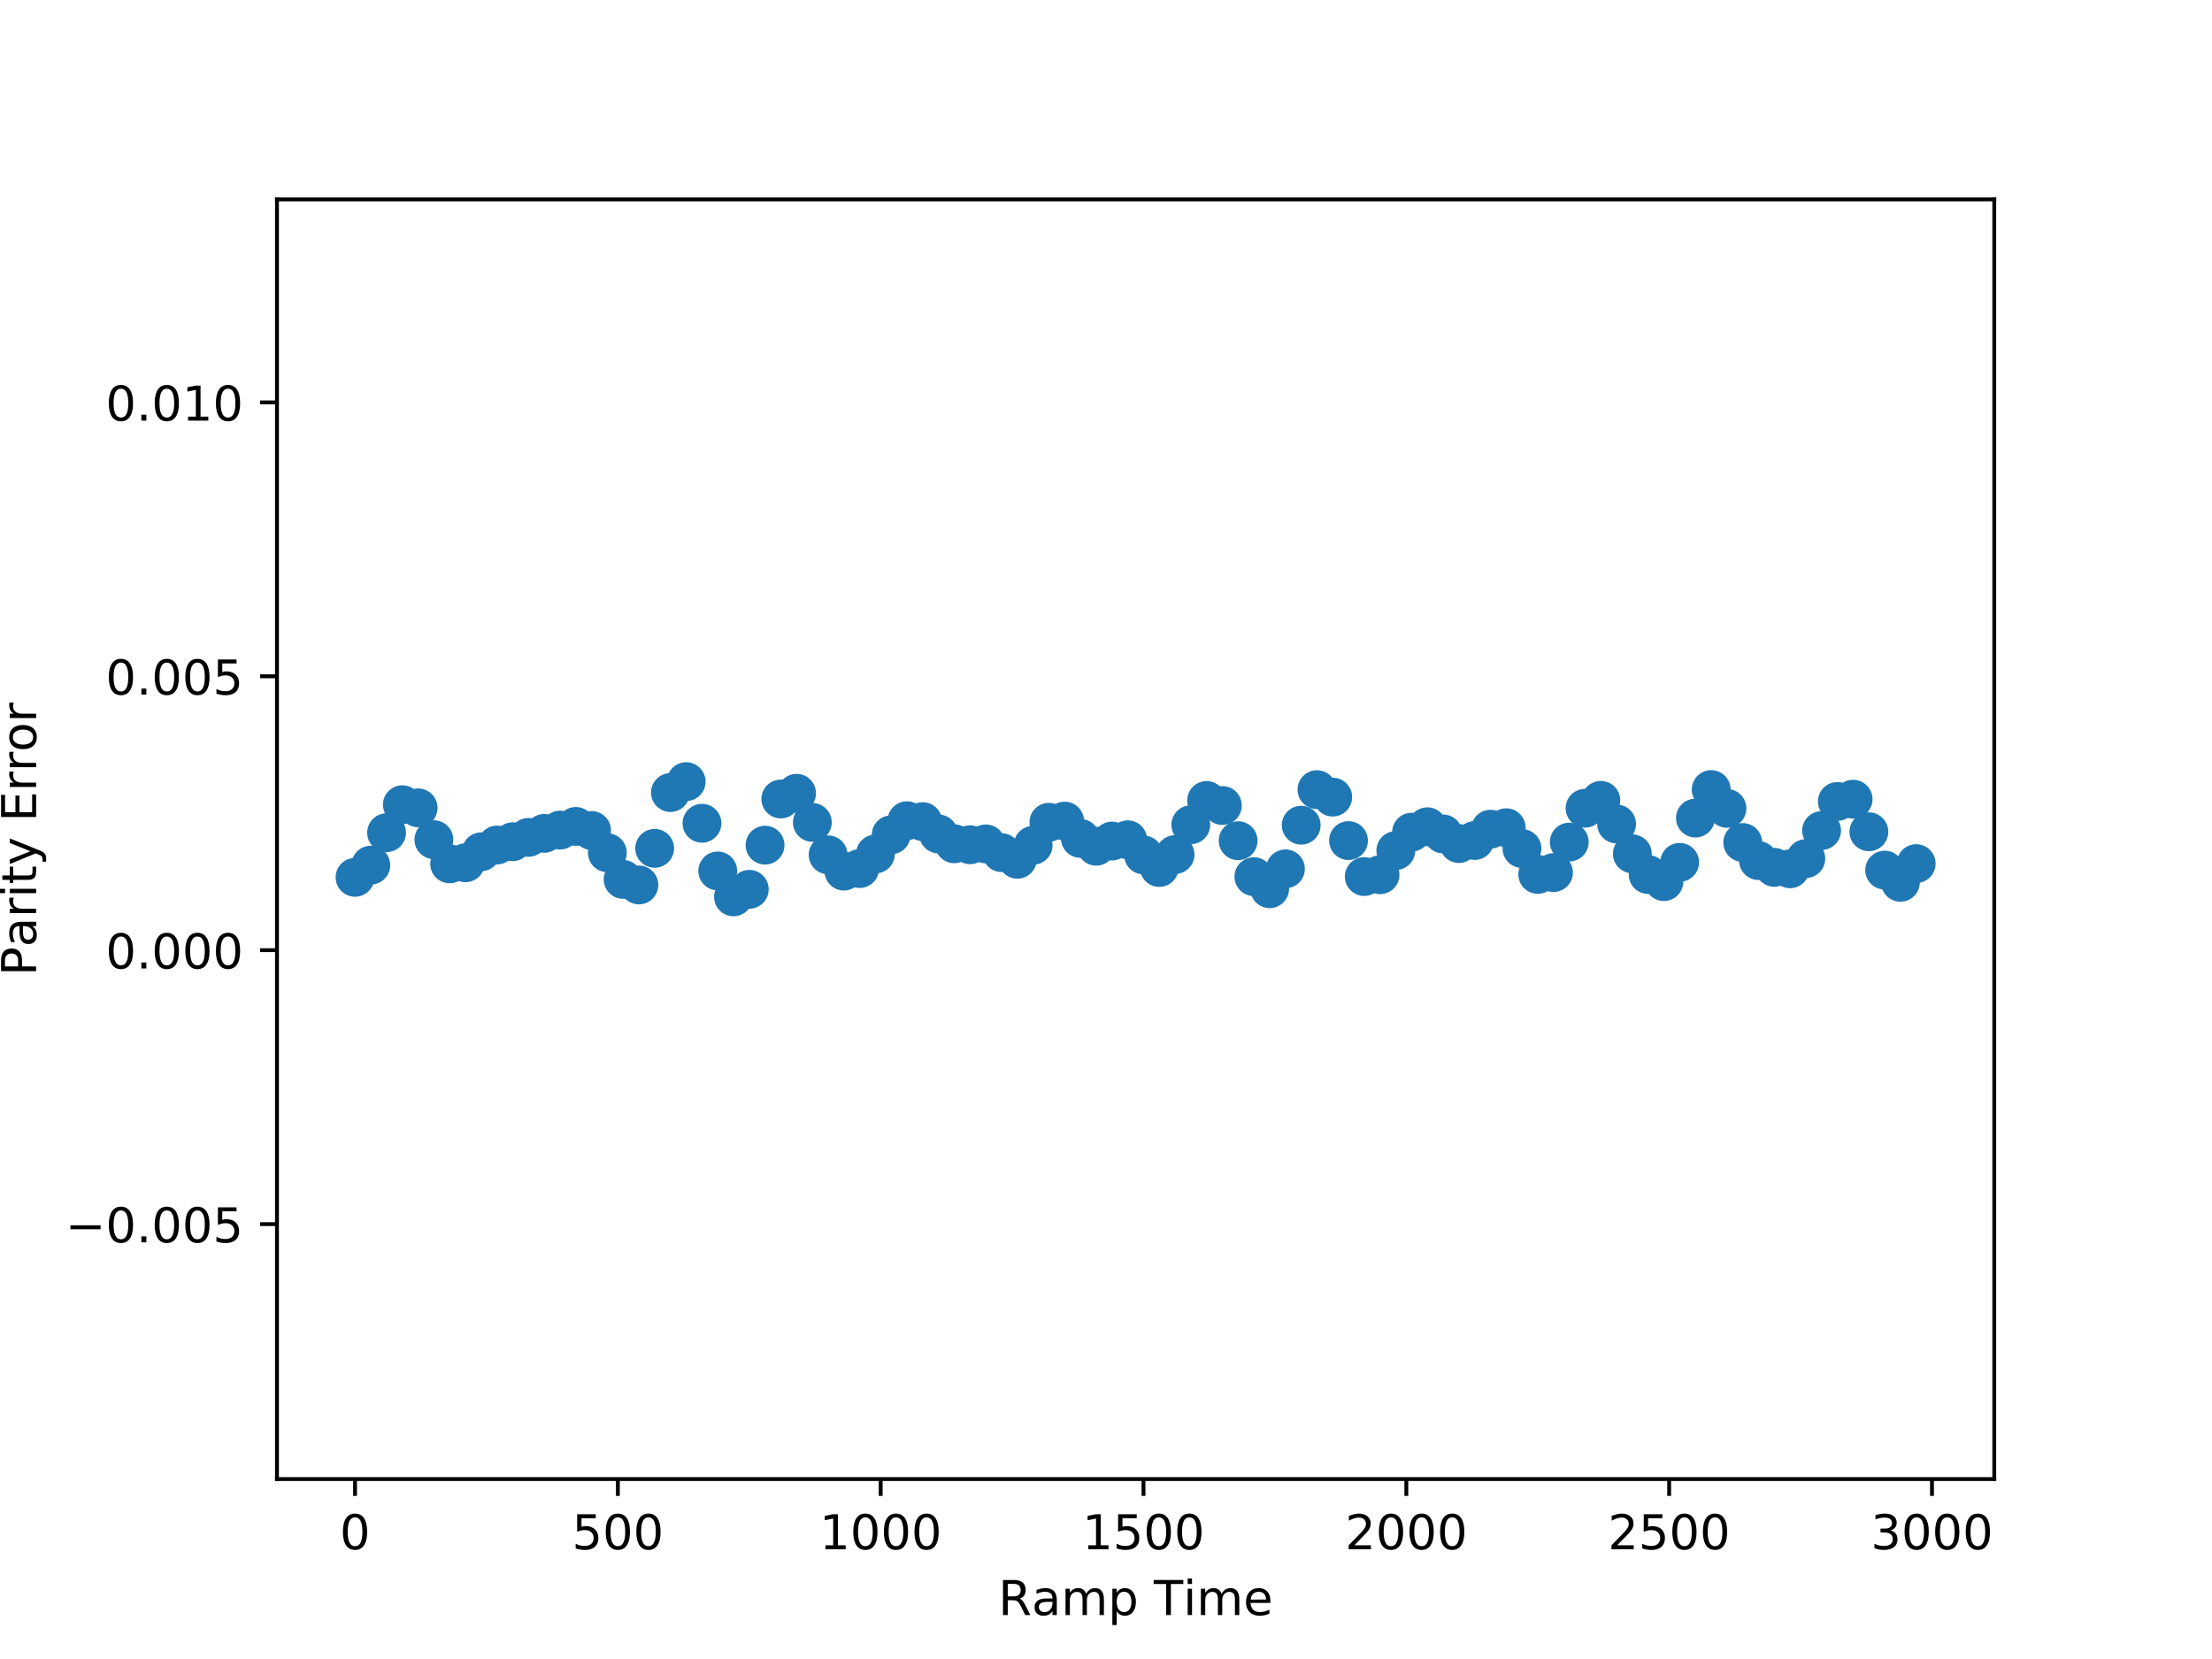 <?xml version="1.0" encoding="utf-8" standalone="no"?>
<!DOCTYPE svg PUBLIC "-//W3C//DTD SVG 1.1//EN"
  "http://www.w3.org/Graphics/SVG/1.1/DTD/svg11.dtd">
<!-- Created with matplotlib (http://matplotlib.org/) -->
<svg height="345pt" version="1.1" viewBox="0 0 460 345" width="460pt" xmlns="http://www.w3.org/2000/svg" xmlns:xlink="http://www.w3.org/1999/xlink">
 <defs>
  <style type="text/css">
*{stroke-linecap:butt;stroke-linejoin:round;}
  </style>
 </defs>
 <g id="figure_1">
  <g id="patch_1">
   <path d="M 0 345.6 
L 460.8 345.6 
L 460.8 0 
L 0 0 
z
" style="fill:#ffffff;"/>
  </g>
  <g id="axes_1">
   <g id="patch_2">
    <path d="M 57.6 307.584 
L 414.72 307.584 
L 414.72 41.472 
L 57.6 41.472 
z
" style="fill:#ffffff;"/>
   </g>
   <g id="PathCollection_1">
    <defs>
     <path d="M 0 3.536 
C 0.938 3.536 1.837 3.163 2.5 2.5 
C 3.163 1.837 3.536 0.938 3.536 0 
C 3.536 -0.938 3.163 -1.837 2.5 -2.5 
C 1.837 -3.163 0.938 -3.536 0 -3.536 
C -0.938 -3.536 -1.837 -3.163 -2.5 -2.5 
C -3.163 -1.837 -3.536 -0.938 -3.536 0 
C -3.536 0.938 -3.163 1.837 -2.5 2.5 
C -1.837 3.163 -0.938 3.536 0 3.536 
z
" id="m66ccab44af" style="stroke:#1f77b4;"/>
    </defs>
    <g clip-path="url(#p2222e4fe9d)">
     <use style="fill:#1f77b4;stroke:#1f77b4;" x="73.834" xlink:href="#m66ccab44af" y="182.446"/>
     <use style="fill:#1f77b4;stroke:#1f77b4;" x="77.113" xlink:href="#m66ccab44af" y="179.911"/>
     <use style="fill:#1f77b4;stroke:#1f77b4;" x="80.392" xlink:href="#m66ccab44af" y="173.166"/>
     <use style="fill:#1f77b4;stroke:#1f77b4;" x="83.671" xlink:href="#m66ccab44af" y="167.346"/>
     <use style="fill:#1f77b4;stroke:#1f77b4;" x="86.951" xlink:href="#m66ccab44af" y="167.998"/>
     <use style="fill:#1f77b4;stroke:#1f77b4;" x="90.23" xlink:href="#m66ccab44af" y="174.619"/>
     <use style="fill:#1f77b4;stroke:#1f77b4;" x="93.509" xlink:href="#m66ccab44af" y="179.647"/>
     <use style="fill:#1f77b4;stroke:#1f77b4;" x="96.789" xlink:href="#m66ccab44af" y="179.422"/>
     <use style="fill:#1f77b4;stroke:#1f77b4;" x="100.068" xlink:href="#m66ccab44af" y="177.138"/>
     <use style="fill:#1f77b4;stroke:#1f77b4;" x="103.347" xlink:href="#m66ccab44af" y="175.731"/>
     <use style="fill:#1f77b4;stroke:#1f77b4;" x="106.627" xlink:href="#m66ccab44af" y="175.039"/>
     <use style="fill:#1f77b4;stroke:#1f77b4;" x="109.906" xlink:href="#m66ccab44af" y="174.138"/>
     <use style="fill:#1f77b4;stroke:#1f77b4;" x="113.185" xlink:href="#m66ccab44af" y="173.303"/>
     <use style="fill:#1f77b4;stroke:#1f77b4;" x="116.465" xlink:href="#m66ccab44af" y="172.621"/>
     <use style="fill:#1f77b4;stroke:#1f77b4;" x="119.744" xlink:href="#m66ccab44af" y="171.863"/>
     <use style="fill:#1f77b4;stroke:#1f77b4;" x="123.023" xlink:href="#m66ccab44af" y="172.71"/>
     <use style="fill:#1f77b4;stroke:#1f77b4;" x="126.303" xlink:href="#m66ccab44af" y="177.339"/>
     <use style="fill:#1f77b4;stroke:#1f77b4;" x="129.582" xlink:href="#m66ccab44af" y="182.878"/>
     <use style="fill:#1f77b4;stroke:#1f77b4;" x="132.861" xlink:href="#m66ccab44af" y="184.032"/>
     <use style="fill:#1f77b4;stroke:#1f77b4;" x="136.141" xlink:href="#m66ccab44af" y="176.417"/>
     <use style="fill:#1f77b4;stroke:#1f77b4;" x="139.42" xlink:href="#m66ccab44af" y="164.818"/>
     <use style="fill:#1f77b4;stroke:#1f77b4;" x="142.699" xlink:href="#m66ccab44af" y="162.546"/>
     <use style="fill:#1f77b4;stroke:#1f77b4;" x="145.979" xlink:href="#m66ccab44af" y="171.204"/>
     <use style="fill:#1f77b4;stroke:#1f77b4;" x="149.258" xlink:href="#m66ccab44af" y="181.12"/>
     <use style="fill:#1f77b4;stroke:#1f77b4;" x="152.537" xlink:href="#m66ccab44af" y="186.51"/>
     <use style="fill:#1f77b4;stroke:#1f77b4;" x="155.817" xlink:href="#m66ccab44af" y="184.94"/>
     <use style="fill:#1f77b4;stroke:#1f77b4;" x="159.096" xlink:href="#m66ccab44af" y="175.758"/>
     <use style="fill:#1f77b4;stroke:#1f77b4;" x="162.375" xlink:href="#m66ccab44af" y="166.157"/>
     <use style="fill:#1f77b4;stroke:#1f77b4;" x="165.655" xlink:href="#m66ccab44af" y="164.967"/>
     <use style="fill:#1f77b4;stroke:#1f77b4;" x="168.934" xlink:href="#m66ccab44af" y="171.025"/>
     <use style="fill:#1f77b4;stroke:#1f77b4;" x="172.213" xlink:href="#m66ccab44af" y="177.776"/>
     <use style="fill:#1f77b4;stroke:#1f77b4;" x="175.493" xlink:href="#m66ccab44af" y="181.156"/>
     <use style="fill:#1f77b4;stroke:#1f77b4;" x="178.772" xlink:href="#m66ccab44af" y="180.625"/>
     <use style="fill:#1f77b4;stroke:#1f77b4;" x="182.051" xlink:href="#m66ccab44af" y="177.594"/>
     <use style="fill:#1f77b4;stroke:#1f77b4;" x="185.33" xlink:href="#m66ccab44af" y="173.603"/>
     <use style="fill:#1f77b4;stroke:#1f77b4;" x="188.61" xlink:href="#m66ccab44af" y="170.673"/>
     <use style="fill:#1f77b4;stroke:#1f77b4;" x="191.889" xlink:href="#m66ccab44af" y="170.867"/>
     <use style="fill:#1f77b4;stroke:#1f77b4;" x="195.168" xlink:href="#m66ccab44af" y="173.425"/>
     <use style="fill:#1f77b4;stroke:#1f77b4;" x="198.448" xlink:href="#m66ccab44af" y="175.475"/>
     <use style="fill:#1f77b4;stroke:#1f77b4;" x="201.727" xlink:href="#m66ccab44af" y="175.674"/>
     <use style="fill:#1f77b4;stroke:#1f77b4;" x="205.006" xlink:href="#m66ccab44af" y="175.494"/>
     <use style="fill:#1f77b4;stroke:#1f77b4;" x="208.286" xlink:href="#m66ccab44af" y="177.307"/>
     <use style="fill:#1f77b4;stroke:#1f77b4;" x="211.565" xlink:href="#m66ccab44af" y="178.692"/>
     <use style="fill:#1f77b4;stroke:#1f77b4;" x="214.844" xlink:href="#m66ccab44af" y="175.781"/>
     <use style="fill:#1f77b4;stroke:#1f77b4;" x="218.124" xlink:href="#m66ccab44af" y="171"/>
     <use style="fill:#1f77b4;stroke:#1f77b4;" x="221.403" xlink:href="#m66ccab44af" y="170.754"/>
     <use style="fill:#1f77b4;stroke:#1f77b4;" x="224.682" xlink:href="#m66ccab44af" y="174.355"/>
     <use style="fill:#1f77b4;stroke:#1f77b4;" x="227.962" xlink:href="#m66ccab44af" y="175.981"/>
     <use style="fill:#1f77b4;stroke:#1f77b4;" x="231.241" xlink:href="#m66ccab44af" y="174.901"/>
     <use style="fill:#1f77b4;stroke:#1f77b4;" x="234.52" xlink:href="#m66ccab44af" y="174.638"/>
     <use style="fill:#1f77b4;stroke:#1f77b4;" x="237.8" xlink:href="#m66ccab44af" y="177.79"/>
     <use style="fill:#1f77b4;stroke:#1f77b4;" x="241.079" xlink:href="#m66ccab44af" y="180.401"/>
     <use style="fill:#1f77b4;stroke:#1f77b4;" x="244.358" xlink:href="#m66ccab44af" y="177.715"/>
     <use style="fill:#1f77b4;stroke:#1f77b4;" x="247.638" xlink:href="#m66ccab44af" y="171.513"/>
     <use style="fill:#1f77b4;stroke:#1f77b4;" x="250.917" xlink:href="#m66ccab44af" y="166.462"/>
     <use style="fill:#1f77b4;stroke:#1f77b4;" x="254.196" xlink:href="#m66ccab44af" y="167.509"/>
     <use style="fill:#1f77b4;stroke:#1f77b4;" x="257.476" xlink:href="#m66ccab44af" y="174.832"/>
     <use style="fill:#1f77b4;stroke:#1f77b4;" x="260.755" xlink:href="#m66ccab44af" y="182.309"/>
     <use style="fill:#1f77b4;stroke:#1f77b4;" x="264.034" xlink:href="#m66ccab44af" y="184.809"/>
     <use style="fill:#1f77b4;stroke:#1f77b4;" x="267.314" xlink:href="#m66ccab44af" y="180.685"/>
     <use style="fill:#1f77b4;stroke:#1f77b4;" x="270.593" xlink:href="#m66ccab44af" y="171.604"/>
     <use style="fill:#1f77b4;stroke:#1f77b4;" x="273.872" xlink:href="#m66ccab44af" y="164.213"/>
     <use style="fill:#1f77b4;stroke:#1f77b4;" x="277.152" xlink:href="#m66ccab44af" y="165.765"/>
     <use style="fill:#1f77b4;stroke:#1f77b4;" x="280.431" xlink:href="#m66ccab44af" y="174.805"/>
     <use style="fill:#1f77b4;stroke:#1f77b4;" x="283.71" xlink:href="#m66ccab44af" y="182.283"/>
     <use style="fill:#1f77b4;stroke:#1f77b4;" x="286.99" xlink:href="#m66ccab44af" y="181.903"/>
     <use style="fill:#1f77b4;stroke:#1f77b4;" x="290.269" xlink:href="#m66ccab44af" y="176.879"/>
     <use style="fill:#1f77b4;stroke:#1f77b4;" x="293.548" xlink:href="#m66ccab44af" y="173.057"/>
     <use style="fill:#1f77b4;stroke:#1f77b4;" x="296.827" xlink:href="#m66ccab44af" y="171.93"/>
     <use style="fill:#1f77b4;stroke:#1f77b4;" x="300.107" xlink:href="#m66ccab44af" y="173.428"/>
     <use style="fill:#1f77b4;stroke:#1f77b4;" x="303.386" xlink:href="#m66ccab44af" y="175.423"/>
     <use style="fill:#1f77b4;stroke:#1f77b4;" x="306.665" xlink:href="#m66ccab44af" y="174.794"/>
     <use style="fill:#1f77b4;stroke:#1f77b4;" x="309.945" xlink:href="#m66ccab44af" y="172.439"/>
     <use style="fill:#1f77b4;stroke:#1f77b4;" x="313.224" xlink:href="#m66ccab44af" y="172.132"/>
     <use style="fill:#1f77b4;stroke:#1f77b4;" x="316.503" xlink:href="#m66ccab44af" y="176.458"/>
     <use style="fill:#1f77b4;stroke:#1f77b4;" x="319.783" xlink:href="#m66ccab44af" y="181.836"/>
     <use style="fill:#1f77b4;stroke:#1f77b4;" x="323.062" xlink:href="#m66ccab44af" y="181.462"/>
     <use style="fill:#1f77b4;stroke:#1f77b4;" x="326.341" xlink:href="#m66ccab44af" y="175.118"/>
     <use style="fill:#1f77b4;stroke:#1f77b4;" x="329.621" xlink:href="#m66ccab44af" y="168.076"/>
     <use style="fill:#1f77b4;stroke:#1f77b4;" x="332.9" xlink:href="#m66ccab44af" y="166.436"/>
     <use style="fill:#1f77b4;stroke:#1f77b4;" x="336.179" xlink:href="#m66ccab44af" y="171.351"/>
     <use style="fill:#1f77b4;stroke:#1f77b4;" x="339.459" xlink:href="#m66ccab44af" y="177.563"/>
     <use style="fill:#1f77b4;stroke:#1f77b4;" x="342.738" xlink:href="#m66ccab44af" y="181.865"/>
     <use style="fill:#1f77b4;stroke:#1f77b4;" x="346.017" xlink:href="#m66ccab44af" y="183.336"/>
     <use style="fill:#1f77b4;stroke:#1f77b4;" x="349.297" xlink:href="#m66ccab44af" y="179.334"/>
     <use style="fill:#1f77b4;stroke:#1f77b4;" x="352.576" xlink:href="#m66ccab44af" y="170.122"/>
     <use style="fill:#1f77b4;stroke:#1f77b4;" x="355.855" xlink:href="#m66ccab44af" y="164.194"/>
     <use style="fill:#1f77b4;stroke:#1f77b4;" x="359.135" xlink:href="#m66ccab44af" y="168.11"/>
     <use style="fill:#1f77b4;stroke:#1f77b4;" x="362.414" xlink:href="#m66ccab44af" y="175.205"/>
     <use style="fill:#1f77b4;stroke:#1f77b4;" x="365.693" xlink:href="#m66ccab44af" y="178.967"/>
     <use style="fill:#1f77b4;stroke:#1f77b4;" x="368.973" xlink:href="#m66ccab44af" y="180.371"/>
     <use style="fill:#1f77b4;stroke:#1f77b4;" x="372.252" xlink:href="#m66ccab44af" y="180.672"/>
     <use style="fill:#1f77b4;stroke:#1f77b4;" x="375.531" xlink:href="#m66ccab44af" y="178.551"/>
     <use style="fill:#1f77b4;stroke:#1f77b4;" x="378.811" xlink:href="#m66ccab44af" y="172.724"/>
     <use style="fill:#1f77b4;stroke:#1f77b4;" x="382.09" xlink:href="#m66ccab44af" y="166.669"/>
     <use style="fill:#1f77b4;stroke:#1f77b4;" x="385.369" xlink:href="#m66ccab44af" y="166.197"/>
     <use style="fill:#1f77b4;stroke:#1f77b4;" x="388.649" xlink:href="#m66ccab44af" y="172.973"/>
     <use style="fill:#1f77b4;stroke:#1f77b4;" x="391.928" xlink:href="#m66ccab44af" y="180.946"/>
     <use style="fill:#1f77b4;stroke:#1f77b4;" x="395.207" xlink:href="#m66ccab44af" y="183.482"/>
     <use style="fill:#1f77b4;stroke:#1f77b4;" x="398.486" xlink:href="#m66ccab44af" y="179.596"/>
    </g>
   </g>
   <g id="matplotlib.axis_1">
    <g id="xtick_1">
     <g id="line2d_1">
      <defs>
       <path d="M 0 0 
L 0 3.5 
" id="m299f7b95dd" style="stroke:#000000;stroke-width:0.8;"/>
      </defs>
      <g>
       <use style="stroke:#000000;stroke-width:0.8;" x="73.834" xlink:href="#m299f7b95dd" y="307.584"/>
      </g>
     </g>
     <g id="text_1">
      <!-- 0 -->
      <defs>
       <path d="M 31.781 66.406 
Q 24.172 66.406 20.328 58.906 
Q 16.5 51.422 16.5 36.375 
Q 16.5 21.391 20.328 13.891 
Q 24.172 6.391 31.781 6.391 
Q 39.453 6.391 43.281 13.891 
Q 47.125 21.391 47.125 36.375 
Q 47.125 51.422 43.281 58.906 
Q 39.453 66.406 31.781 66.406 
M 31.781 74.219 
Q 44.047 74.219 50.516 64.516 
Q 56.984 54.828 56.984 36.375 
Q 56.984 17.969 50.516 8.266 
Q 44.047 -1.422 31.781 -1.422 
Q 19.531 -1.422 13.062 8.266 
Q 6.594 17.969 6.594 36.375 
Q 6.594 54.828 13.062 64.516 
Q 19.531 74.219 31.781 74.219 
" id="DejaVuSans-30"/>
      </defs>
      <g transform="translate(70.652 322.182)scale(0.1 -0.1)">
       <use xlink:href="#DejaVuSans-30"/>
      </g>
     </g>
    </g>
    <g id="xtick_2">
     <g id="line2d_2">
      <g>
       <use style="stroke:#000000;stroke-width:0.8;" x="128.489" xlink:href="#m299f7b95dd" y="307.584"/>
      </g>
     </g>
     <g id="text_2">
      <!-- 500 -->
      <defs>
       <path d="M 10.797 72.906 
L 49.516 72.906 
L 49.516 64.594 
L 19.828 64.594 
L 19.828 46.734 
Q 21.969 47.469 24.109 47.828 
Q 26.266 48.188 28.422 48.188 
Q 40.625 48.188 47.75 41.5 
Q 54.891 34.812 54.891 23.391 
Q 54.891 11.625 47.562 5.094 
Q 40.234 -1.422 26.906 -1.422 
Q 22.312 -1.422 17.547 -0.641 
Q 12.797 0.141 7.719 1.703 
L 7.719 11.625 
Q 12.109 9.234 16.797 8.062 
Q 21.484 6.891 26.703 6.891 
Q 35.156 6.891 40.078 11.328 
Q 45.016 15.766 45.016 23.391 
Q 45.016 31 40.078 35.438 
Q 35.156 39.891 26.703 39.891 
Q 22.75 39.891 18.812 39.016 
Q 14.891 38.141 10.797 36.281 
z
" id="DejaVuSans-35"/>
      </defs>
      <g transform="translate(118.945 322.182)scale(0.1 -0.1)">
       <use xlink:href="#DejaVuSans-35"/>
       <use x="63.623" xlink:href="#DejaVuSans-30"/>
       <use x="127.246" xlink:href="#DejaVuSans-30"/>
      </g>
     </g>
    </g>
    <g id="xtick_3">
     <g id="line2d_3">
      <g>
       <use style="stroke:#000000;stroke-width:0.8;" x="183.144" xlink:href="#m299f7b95dd" y="307.584"/>
      </g>
     </g>
     <g id="text_3">
      <!-- 1000 -->
      <defs>
       <path d="M 12.406 8.297 
L 28.516 8.297 
L 28.516 63.922 
L 10.984 60.406 
L 10.984 69.391 
L 28.422 72.906 
L 38.281 72.906 
L 38.281 8.297 
L 54.391 8.297 
L 54.391 0 
L 12.406 0 
z
" id="DejaVuSans-31"/>
      </defs>
      <g transform="translate(170.419 322.182)scale(0.1 -0.1)">
       <use xlink:href="#DejaVuSans-31"/>
       <use x="63.623" xlink:href="#DejaVuSans-30"/>
       <use x="127.246" xlink:href="#DejaVuSans-30"/>
       <use x="190.869" xlink:href="#DejaVuSans-30"/>
      </g>
     </g>
    </g>
    <g id="xtick_4">
     <g id="line2d_4">
      <g>
       <use style="stroke:#000000;stroke-width:0.8;" x="237.8" xlink:href="#m299f7b95dd" y="307.584"/>
      </g>
     </g>
     <g id="text_4">
      <!-- 1500 -->
      <g transform="translate(225.075 322.182)scale(0.1 -0.1)">
       <use xlink:href="#DejaVuSans-31"/>
       <use x="63.623" xlink:href="#DejaVuSans-35"/>
       <use x="127.246" xlink:href="#DejaVuSans-30"/>
       <use x="190.869" xlink:href="#DejaVuSans-30"/>
      </g>
     </g>
    </g>
    <g id="xtick_5">
     <g id="line2d_5">
      <g>
       <use style="stroke:#000000;stroke-width:0.8;" x="292.455" xlink:href="#m299f7b95dd" y="307.584"/>
      </g>
     </g>
     <g id="text_5">
      <!-- 2000 -->
      <defs>
       <path d="M 19.188 8.297 
L 53.609 8.297 
L 53.609 0 
L 7.328 0 
L 7.328 8.297 
Q 12.938 14.109 22.625 23.891 
Q 32.328 33.688 34.812 36.531 
Q 39.547 41.844 41.422 45.531 
Q 43.312 49.219 43.312 52.781 
Q 43.312 58.594 39.234 62.25 
Q 35.156 65.922 28.609 65.922 
Q 23.969 65.922 18.812 64.312 
Q 13.672 62.703 7.812 59.422 
L 7.812 69.391 
Q 13.766 71.781 18.938 73 
Q 24.125 74.219 28.422 74.219 
Q 39.75 74.219 46.484 68.547 
Q 53.219 62.891 53.219 53.422 
Q 53.219 48.922 51.531 44.891 
Q 49.859 40.875 45.406 35.406 
Q 44.188 33.984 37.641 27.219 
Q 31.109 20.453 19.188 8.297 
" id="DejaVuSans-32"/>
      </defs>
      <g transform="translate(279.73 322.182)scale(0.1 -0.1)">
       <use xlink:href="#DejaVuSans-32"/>
       <use x="63.623" xlink:href="#DejaVuSans-30"/>
       <use x="127.246" xlink:href="#DejaVuSans-30"/>
       <use x="190.869" xlink:href="#DejaVuSans-30"/>
      </g>
     </g>
    </g>
    <g id="xtick_6">
     <g id="line2d_6">
      <g>
       <use style="stroke:#000000;stroke-width:0.8;" x="347.11" xlink:href="#m299f7b95dd" y="307.584"/>
      </g>
     </g>
     <g id="text_6">
      <!-- 2500 -->
      <g transform="translate(334.385 322.182)scale(0.1 -0.1)">
       <use xlink:href="#DejaVuSans-32"/>
       <use x="63.623" xlink:href="#DejaVuSans-35"/>
       <use x="127.246" xlink:href="#DejaVuSans-30"/>
       <use x="190.869" xlink:href="#DejaVuSans-30"/>
      </g>
     </g>
    </g>
    <g id="xtick_7">
     <g id="line2d_7">
      <g>
       <use style="stroke:#000000;stroke-width:0.8;" x="401.766" xlink:href="#m299f7b95dd" y="307.584"/>
      </g>
     </g>
     <g id="text_7">
      <!-- 3000 -->
      <defs>
       <path d="M 40.578 39.312 
Q 47.656 37.797 51.625 33 
Q 55.609 28.219 55.609 21.188 
Q 55.609 10.406 48.188 4.484 
Q 40.766 -1.422 27.094 -1.422 
Q 22.516 -1.422 17.656 -0.516 
Q 12.797 0.391 7.625 2.203 
L 7.625 11.719 
Q 11.719 9.328 16.594 8.109 
Q 21.484 6.891 26.812 6.891 
Q 36.078 6.891 40.938 10.547 
Q 45.797 14.203 45.797 21.188 
Q 45.797 27.641 41.281 31.266 
Q 36.766 34.906 28.719 34.906 
L 20.219 34.906 
L 20.219 43.016 
L 29.109 43.016 
Q 36.375 43.016 40.234 45.922 
Q 44.094 48.828 44.094 54.297 
Q 44.094 59.906 40.109 62.906 
Q 36.141 65.922 28.719 65.922 
Q 24.656 65.922 20.016 65.031 
Q 15.375 64.156 9.812 62.312 
L 9.812 71.094 
Q 15.438 72.656 20.344 73.438 
Q 25.25 74.219 29.594 74.219 
Q 40.828 74.219 47.359 69.109 
Q 53.906 64.016 53.906 55.328 
Q 53.906 49.266 50.438 45.094 
Q 46.969 40.922 40.578 39.312 
" id="DejaVuSans-33"/>
      </defs>
      <g transform="translate(389.041 322.182)scale(0.1 -0.1)">
       <use xlink:href="#DejaVuSans-33"/>
       <use x="63.623" xlink:href="#DejaVuSans-30"/>
       <use x="127.246" xlink:href="#DejaVuSans-30"/>
       <use x="190.869" xlink:href="#DejaVuSans-30"/>
      </g>
     </g>
    </g>
    <g id="text_8">
     <!-- Ramp Time -->
     <defs>
      <path d="M 44.391 34.188 
Q 47.562 33.109 50.562 29.594 
Q 53.562 26.078 56.594 19.922 
L 66.609 0 
L 56 0 
L 46.688 18.703 
Q 43.062 26.031 39.672 28.422 
Q 36.281 30.812 30.422 30.812 
L 19.672 30.812 
L 19.672 0 
L 9.812 0 
L 9.812 72.906 
L 32.078 72.906 
Q 44.578 72.906 50.734 67.672 
Q 56.891 62.453 56.891 51.906 
Q 56.891 45.016 53.688 40.469 
Q 50.484 35.938 44.391 34.188 
M 19.672 64.797 
L 19.672 38.922 
L 32.078 38.922 
Q 39.203 38.922 42.844 42.219 
Q 46.484 45.516 46.484 51.906 
Q 46.484 58.297 42.844 61.547 
Q 39.203 64.797 32.078 64.797 
z
" id="DejaVuSans-52"/>
      <path d="M 34.281 27.484 
Q 23.391 27.484 19.188 25 
Q 14.984 22.516 14.984 16.5 
Q 14.984 11.719 18.141 8.906 
Q 21.297 6.109 26.703 6.109 
Q 34.188 6.109 38.703 11.406 
Q 43.219 16.703 43.219 25.484 
L 43.219 27.484 
z
M 52.203 31.203 
L 52.203 0 
L 43.219 0 
L 43.219 8.297 
Q 40.141 3.328 35.547 0.953 
Q 30.953 -1.422 24.312 -1.422 
Q 15.922 -1.422 10.953 3.297 
Q 6 8.016 6 15.922 
Q 6 25.141 12.172 29.828 
Q 18.359 34.516 30.609 34.516 
L 43.219 34.516 
L 43.219 35.406 
Q 43.219 41.609 39.141 45 
Q 35.062 48.391 27.688 48.391 
Q 23 48.391 18.547 47.266 
Q 14.109 46.141 10.016 43.891 
L 10.016 52.203 
Q 14.938 54.109 19.578 55.047 
Q 24.219 56 28.609 56 
Q 40.484 56 46.344 49.844 
Q 52.203 43.703 52.203 31.203 
" id="DejaVuSans-61"/>
      <path d="M 52 44.188 
Q 55.375 50.25 60.062 53.125 
Q 64.75 56 71.094 56 
Q 79.641 56 84.281 50.016 
Q 88.922 44.047 88.922 33.016 
L 88.922 0 
L 79.891 0 
L 79.891 32.719 
Q 79.891 40.578 77.094 44.375 
Q 74.312 48.188 68.609 48.188 
Q 61.625 48.188 57.562 43.547 
Q 53.516 38.922 53.516 30.906 
L 53.516 0 
L 44.484 0 
L 44.484 32.719 
Q 44.484 40.625 41.703 44.406 
Q 38.922 48.188 33.109 48.188 
Q 26.219 48.188 22.156 43.531 
Q 18.109 38.875 18.109 30.906 
L 18.109 0 
L 9.078 0 
L 9.078 54.688 
L 18.109 54.688 
L 18.109 46.188 
Q 21.188 51.219 25.484 53.609 
Q 29.781 56 35.688 56 
Q 41.656 56 45.828 52.969 
Q 50 49.953 52 44.188 
" id="DejaVuSans-6d"/>
      <path d="M 18.109 8.203 
L 18.109 -20.797 
L 9.078 -20.797 
L 9.078 54.688 
L 18.109 54.688 
L 18.109 46.391 
Q 20.953 51.266 25.266 53.625 
Q 29.594 56 35.594 56 
Q 45.562 56 51.781 48.094 
Q 58.016 40.188 58.016 27.297 
Q 58.016 14.406 51.781 6.484 
Q 45.562 -1.422 35.594 -1.422 
Q 29.594 -1.422 25.266 0.953 
Q 20.953 3.328 18.109 8.203 
M 48.688 27.297 
Q 48.688 37.203 44.609 42.844 
Q 40.531 48.484 33.406 48.484 
Q 26.266 48.484 22.188 42.844 
Q 18.109 37.203 18.109 27.297 
Q 18.109 17.391 22.188 11.75 
Q 26.266 6.109 33.406 6.109 
Q 40.531 6.109 44.609 11.75 
Q 48.688 17.391 48.688 27.297 
" id="DejaVuSans-70"/>
      <path id="DejaVuSans-20"/>
      <path d="M -0.297 72.906 
L 61.375 72.906 
L 61.375 64.594 
L 35.5 64.594 
L 35.5 0 
L 25.594 0 
L 25.594 64.594 
L -0.297 64.594 
z
" id="DejaVuSans-54"/>
      <path d="M 9.422 54.688 
L 18.406 54.688 
L 18.406 0 
L 9.422 0 
z
M 9.422 75.984 
L 18.406 75.984 
L 18.406 64.594 
L 9.422 64.594 
z
" id="DejaVuSans-69"/>
      <path d="M 56.203 29.594 
L 56.203 25.203 
L 14.891 25.203 
Q 15.484 15.922 20.484 11.062 
Q 25.484 6.203 34.422 6.203 
Q 39.594 6.203 44.453 7.469 
Q 49.312 8.734 54.109 11.281 
L 54.109 2.781 
Q 49.266 0.734 44.188 -0.344 
Q 39.109 -1.422 33.891 -1.422 
Q 20.797 -1.422 13.156 6.188 
Q 5.516 13.812 5.516 26.812 
Q 5.516 40.234 12.766 48.109 
Q 20.016 56 32.328 56 
Q 43.359 56 49.781 48.891 
Q 56.203 41.797 56.203 29.594 
M 47.219 32.234 
Q 47.125 39.594 43.094 43.984 
Q 39.062 48.391 32.422 48.391 
Q 24.906 48.391 20.391 44.141 
Q 15.875 39.891 15.188 32.172 
z
" id="DejaVuSans-65"/>
     </defs>
     <g transform="translate(207.602 335.861)scale(0.1 -0.1)">
      <use xlink:href="#DejaVuSans-52"/>
      <use x="69.451" xlink:href="#DejaVuSans-61"/>
      <use x="130.73" xlink:href="#DejaVuSans-6d"/>
      <use x="228.143" xlink:href="#DejaVuSans-70"/>
      <use x="291.619" xlink:href="#DejaVuSans-20"/>
      <use x="323.406" xlink:href="#DejaVuSans-54"/>
      <use x="384.443" xlink:href="#DejaVuSans-69"/>
      <use x="412.227" xlink:href="#DejaVuSans-6d"/>
      <use x="509.639" xlink:href="#DejaVuSans-65"/>
     </g>
    </g>
   </g>
   <g id="matplotlib.axis_2">
    <g id="ytick_1">
     <g id="line2d_8">
      <defs>
       <path d="M 0 0 
L -3.5 0 
" id="m16f6cfcd61" style="stroke:#000000;stroke-width:0.8;"/>
      </defs>
      <g>
       <use style="stroke:#000000;stroke-width:0.8;" x="57.6" xlink:href="#m16f6cfcd61" y="254.56"/>
      </g>
     </g>
     <g id="text_9">
      <!-- −0.005 -->
      <defs>
       <path d="M 10.594 35.5 
L 73.188 35.5 
L 73.188 27.203 
L 10.594 27.203 
z
" id="DejaVuSans-2212"/>
       <path d="M 10.688 12.406 
L 21 12.406 
L 21 0 
L 10.688 0 
z
" id="DejaVuSans-2e"/>
      </defs>
      <g transform="translate(13.592 258.359)scale(0.1 -0.1)">
       <use xlink:href="#DejaVuSans-2212"/>
       <use x="83.789" xlink:href="#DejaVuSans-30"/>
       <use x="147.412" xlink:href="#DejaVuSans-2e"/>
       <use x="179.199" xlink:href="#DejaVuSans-30"/>
       <use x="242.822" xlink:href="#DejaVuSans-30"/>
       <use x="306.445" xlink:href="#DejaVuSans-35"/>
      </g>
     </g>
    </g>
    <g id="ytick_2">
     <g id="line2d_9">
      <g>
       <use style="stroke:#000000;stroke-width:0.8;" x="57.6" xlink:href="#m16f6cfcd61" y="197.598"/>
      </g>
     </g>
     <g id="text_10">
      <!-- 0.000 -->
      <g transform="translate(21.972 201.397)scale(0.1 -0.1)">
       <use xlink:href="#DejaVuSans-30"/>
       <use x="63.623" xlink:href="#DejaVuSans-2e"/>
       <use x="95.41" xlink:href="#DejaVuSans-30"/>
       <use x="159.033" xlink:href="#DejaVuSans-30"/>
       <use x="222.656" xlink:href="#DejaVuSans-30"/>
      </g>
     </g>
    </g>
    <g id="ytick_3">
     <g id="line2d_10">
      <g>
       <use style="stroke:#000000;stroke-width:0.8;" x="57.6" xlink:href="#m16f6cfcd61" y="140.636"/>
      </g>
     </g>
     <g id="text_11">
      <!-- 0.005 -->
      <g transform="translate(21.972 144.435)scale(0.1 -0.1)">
       <use xlink:href="#DejaVuSans-30"/>
       <use x="63.623" xlink:href="#DejaVuSans-2e"/>
       <use x="95.41" xlink:href="#DejaVuSans-30"/>
       <use x="159.033" xlink:href="#DejaVuSans-30"/>
       <use x="222.656" xlink:href="#DejaVuSans-35"/>
      </g>
     </g>
    </g>
    <g id="ytick_4">
     <g id="line2d_11">
      <g>
       <use style="stroke:#000000;stroke-width:0.8;" x="57.6" xlink:href="#m16f6cfcd61" y="83.674"/>
      </g>
     </g>
     <g id="text_12">
      <!-- 0.010 -->
      <g transform="translate(21.972 87.473)scale(0.1 -0.1)">
       <use xlink:href="#DejaVuSans-30"/>
       <use x="63.623" xlink:href="#DejaVuSans-2e"/>
       <use x="95.41" xlink:href="#DejaVuSans-30"/>
       <use x="159.033" xlink:href="#DejaVuSans-31"/>
       <use x="222.656" xlink:href="#DejaVuSans-30"/>
      </g>
     </g>
    </g>
    <g id="text_13">
     <!-- Parity Error -->
     <defs>
      <path d="M 19.672 64.797 
L 19.672 37.406 
L 32.078 37.406 
Q 38.969 37.406 42.719 40.969 
Q 46.484 44.531 46.484 51.125 
Q 46.484 57.672 42.719 61.234 
Q 38.969 64.797 32.078 64.797 
z
M 9.812 72.906 
L 32.078 72.906 
Q 44.344 72.906 50.609 67.359 
Q 56.891 61.812 56.891 51.125 
Q 56.891 40.328 50.609 34.812 
Q 44.344 29.297 32.078 29.297 
L 19.672 29.297 
L 19.672 0 
L 9.812 0 
z
" id="DejaVuSans-50"/>
      <path d="M 41.109 46.297 
Q 39.594 47.172 37.812 47.578 
Q 36.031 48 33.891 48 
Q 26.266 48 22.188 43.047 
Q 18.109 38.094 18.109 28.812 
L 18.109 0 
L 9.078 0 
L 9.078 54.688 
L 18.109 54.688 
L 18.109 46.188 
Q 20.953 51.172 25.484 53.578 
Q 30.031 56 36.531 56 
Q 37.453 56 38.578 55.875 
Q 39.703 55.766 41.062 55.516 
z
" id="DejaVuSans-72"/>
      <path d="M 18.312 70.219 
L 18.312 54.688 
L 36.812 54.688 
L 36.812 47.703 
L 18.312 47.703 
L 18.312 18.016 
Q 18.312 11.328 20.141 9.422 
Q 21.969 7.516 27.594 7.516 
L 36.812 7.516 
L 36.812 0 
L 27.594 0 
Q 17.188 0 13.234 3.875 
Q 9.281 7.766 9.281 18.016 
L 9.281 47.703 
L 2.688 47.703 
L 2.688 54.688 
L 9.281 54.688 
L 9.281 70.219 
z
" id="DejaVuSans-74"/>
      <path d="M 32.172 -5.078 
Q 28.375 -14.844 24.75 -17.812 
Q 21.141 -20.797 15.094 -20.797 
L 7.906 -20.797 
L 7.906 -13.281 
L 13.188 -13.281 
Q 16.891 -13.281 18.938 -11.516 
Q 21 -9.766 23.484 -3.219 
L 25.094 0.875 
L 2.984 54.688 
L 12.5 54.688 
L 29.594 11.922 
L 46.688 54.688 
L 56.203 54.688 
z
" id="DejaVuSans-79"/>
      <path d="M 9.812 72.906 
L 55.906 72.906 
L 55.906 64.594 
L 19.672 64.594 
L 19.672 43.016 
L 54.391 43.016 
L 54.391 34.719 
L 19.672 34.719 
L 19.672 8.297 
L 56.781 8.297 
L 56.781 0 
L 9.812 0 
z
" id="DejaVuSans-45"/>
      <path d="M 30.609 48.391 
Q 23.391 48.391 19.188 42.75 
Q 14.984 37.109 14.984 27.297 
Q 14.984 17.484 19.156 11.844 
Q 23.344 6.203 30.609 6.203 
Q 37.797 6.203 41.984 11.859 
Q 46.188 17.531 46.188 27.297 
Q 46.188 37.016 41.984 42.703 
Q 37.797 48.391 30.609 48.391 
M 30.609 56 
Q 42.328 56 49.016 48.375 
Q 55.719 40.766 55.719 27.297 
Q 55.719 13.875 49.016 6.219 
Q 42.328 -1.422 30.609 -1.422 
Q 18.844 -1.422 12.172 6.219 
Q 5.516 13.875 5.516 27.297 
Q 5.516 40.766 12.172 48.375 
Q 18.844 56 30.609 56 
" id="DejaVuSans-6f"/>
     </defs>
     <g transform="translate(7.513 202.94)rotate(-90)scale(0.1 -0.1)">
      <use xlink:href="#DejaVuSans-50"/>
      <use x="60.24" xlink:href="#DejaVuSans-61"/>
      <use x="121.52" xlink:href="#DejaVuSans-72"/>
      <use x="162.633" xlink:href="#DejaVuSans-69"/>
      <use x="190.416" xlink:href="#DejaVuSans-74"/>
      <use x="229.625" xlink:href="#DejaVuSans-79"/>
      <use x="288.805" xlink:href="#DejaVuSans-20"/>
      <use x="320.592" xlink:href="#DejaVuSans-45"/>
      <use x="383.775" xlink:href="#DejaVuSans-72"/>
      <use x="424.873" xlink:href="#DejaVuSans-72"/>
      <use x="465.955" xlink:href="#DejaVuSans-6f"/>
      <use x="527.137" xlink:href="#DejaVuSans-72"/>
     </g>
    </g>
   </g>
   <g id="patch_3">
    <path d="M 57.6 307.584 
L 57.6 41.472 
" style="fill:none;stroke:#000000;stroke-linecap:square;stroke-linejoin:miter;stroke-width:0.8;"/>
   </g>
   <g id="patch_4">
    <path d="M 414.72 307.584 
L 414.72 41.472 
" style="fill:none;stroke:#000000;stroke-linecap:square;stroke-linejoin:miter;stroke-width:0.8;"/>
   </g>
   <g id="patch_5">
    <path d="M 57.6 307.584 
L 414.72 307.584 
" style="fill:none;stroke:#000000;stroke-linecap:square;stroke-linejoin:miter;stroke-width:0.8;"/>
   </g>
   <g id="patch_6">
    <path d="M 57.6 41.472 
L 414.72 41.472 
" style="fill:none;stroke:#000000;stroke-linecap:square;stroke-linejoin:miter;stroke-width:0.8;"/>
   </g>
  </g>
 </g>
 <defs>
  <clipPath id="p2222e4fe9d">
   <rect height="266.112" width="357.12" x="57.6" y="41.472"/>
  </clipPath>
 </defs>
</svg>
